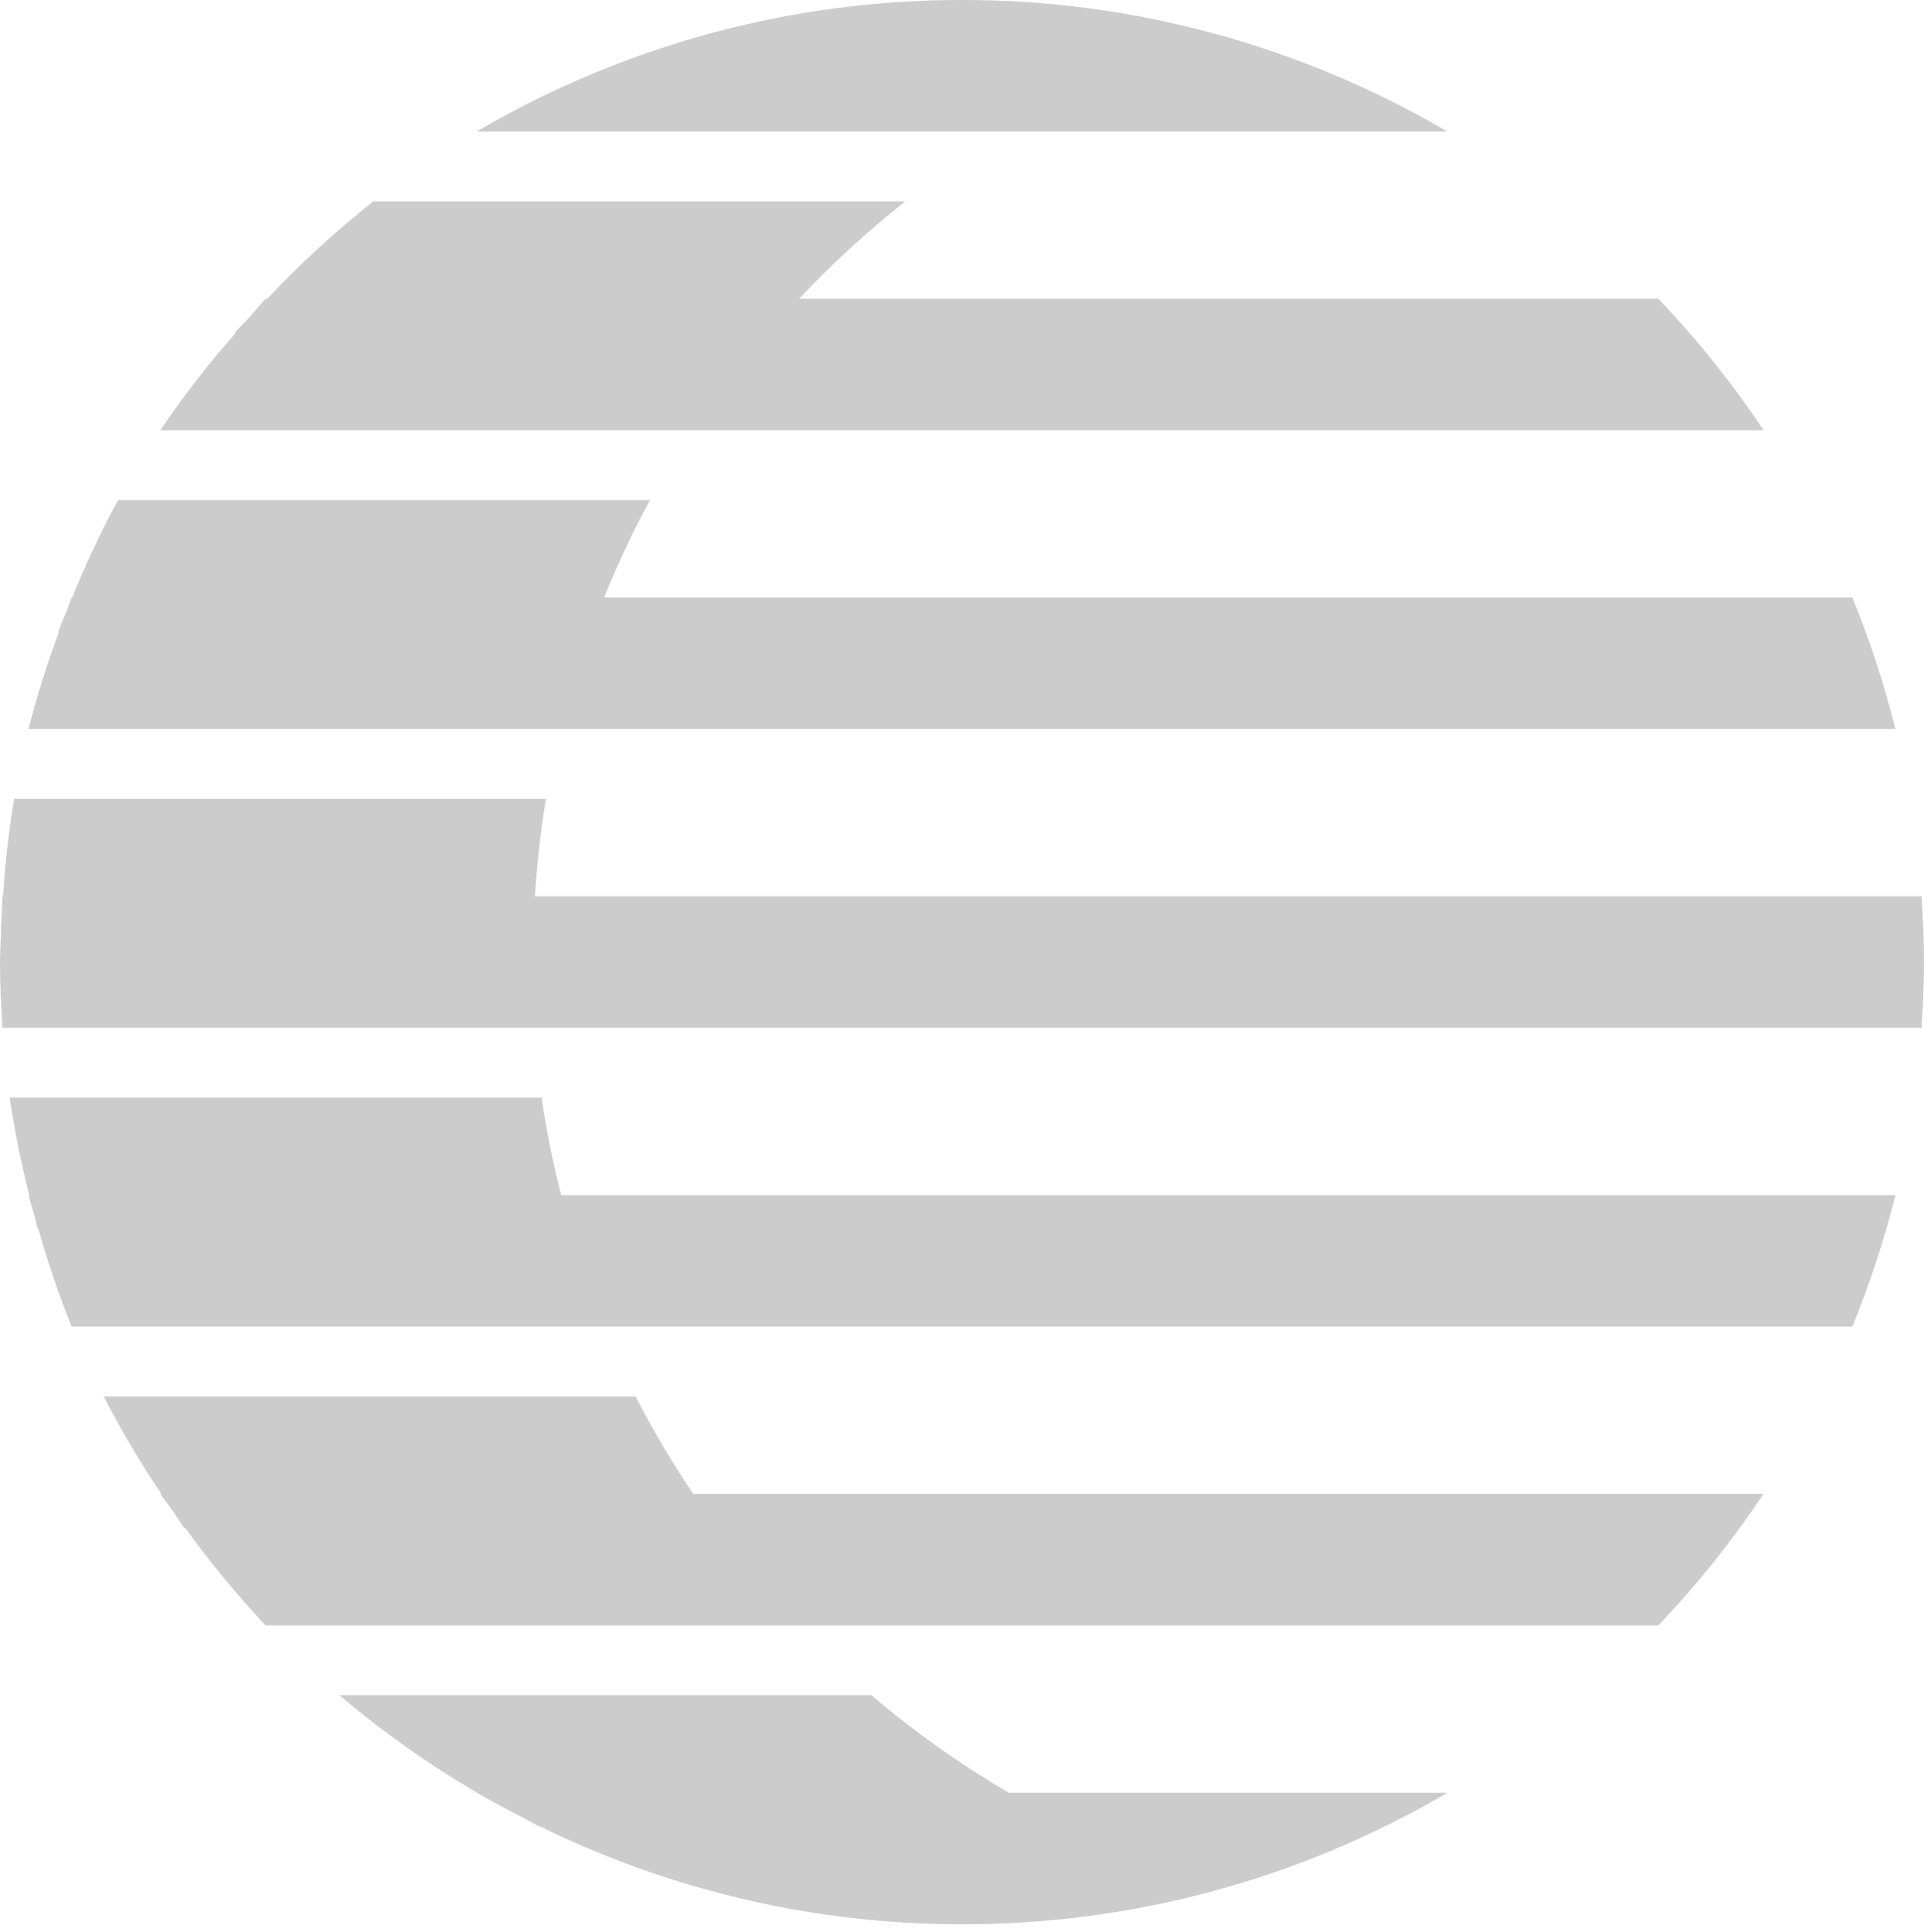 <svg width="256" height="257" viewBox="0 0 256 257" fill="none" xmlns="http://www.w3.org/2000/svg">
<path fill-rule="evenodd" clip-rule="evenodd" d="M128 9.18261e-05C105.301 -0.027 83.008 6.014 63.429 17.497H192.561C172.985 6.015 150.695 -0.026 128 9.18261e-05ZM220.664 39.752C225.83 45.163 230.513 51.017 234.66 57.244H21.328C24.391 52.712 27.743 48.382 31.364 44.282H31.21C31.524 43.924 31.857 43.59 32.19 43.257L32.19 43.257C32.473 42.974 32.754 42.693 33.023 42.397C33.353 42.03 33.673 41.652 33.993 41.275L33.993 41.275L33.993 41.275L33.993 41.274L33.993 41.274C34.43 40.758 34.867 40.241 35.333 39.752H35.551C39.934 35.084 44.66 30.75 49.687 26.785H120.461C115.432 30.748 110.706 35.082 106.325 39.752H220.664ZM252.199 96.982C250.714 91.02 248.797 85.174 246.463 79.49H80.38C82.17 75.058 84.206 70.729 86.478 66.523H15.705C13.432 70.728 11.398 75.057 9.611 79.49H9.533C9.409 79.795 9.299 80.109 9.189 80.423C9.09 80.706 8.99 80.989 8.881 81.266C8.742 81.614 8.593 81.963 8.443 82.313C8.204 82.874 7.962 83.44 7.753 84.02H7.866C6.273 88.264 4.912 92.591 3.788 96.982H252.199ZM255.669 119.243H71.182C71.448 114.901 71.935 110.574 72.641 106.281H1.871C1.162 110.574 0.673 114.9 0.408 119.243H0.331C0.294 119.763 0.28 120.282 0.266 120.797C0.256 121.179 0.246 121.559 0.226 121.934C0.214 122.227 0.19 122.516 0.167 122.806C0.142 123.127 0.116 123.448 0.104 123.774H0.159C0.141 124.228 0.118 124.681 0.095 125.134C0.048 126.081 0 127.029 0 127.992C0 130.932 0.136 133.845 0.331 136.735H255.669C255.864 133.845 256 130.932 256 127.992C256 125.051 255.864 122.138 255.669 119.243ZM45.156 225.521H115.93C121.645 230.376 127.775 234.721 134.249 238.506H192.571C172.992 249.989 150.699 256.03 128.001 256.003C108.574 256.011 89.403 251.573 71.957 243.027H71.839C71.765 242.989 71.692 242.949 71.62 242.909C71.57 242.881 71.52 242.853 71.471 242.825C71.316 242.739 71.163 242.653 71.005 242.574C70.624 242.385 70.25 242.183 69.875 241.98C69.63 241.848 69.386 241.715 69.139 241.587C67.354 240.662 65.582 239.72 63.846 238.714C63.774 238.671 63.699 238.631 63.623 238.591L63.623 238.591C63.557 238.556 63.49 238.521 63.425 238.483H63.475C57.002 234.706 50.873 230.368 45.156 225.521ZM84.571 185.779H13.797C16.101 190.246 18.663 194.574 21.473 198.741H21.336C21.616 199.159 21.917 199.557 22.218 199.954L22.219 199.954C22.46 200.273 22.701 200.592 22.931 200.92C23.161 201.249 23.388 201.599 23.618 201.955C23.905 202.398 24.197 202.849 24.504 203.272H24.649C27.926 207.82 31.495 212.151 35.333 216.238H220.649C225.815 210.824 230.498 204.969 234.646 198.741H92.233C89.425 194.576 86.867 190.247 84.571 185.779ZM1.287 146.029H72.061C72.701 150.393 73.573 154.72 74.671 158.991H252.199C250.715 164.954 248.797 170.8 246.463 176.483H9.534C7.828 172.245 6.35 167.918 5.107 163.522H5.034C4.934 163.175 4.85 162.821 4.767 162.467C4.696 162.167 4.626 161.868 4.545 161.574C4.444 161.204 4.334 160.838 4.223 160.473C4.075 159.982 3.926 159.492 3.802 158.991H3.897C2.801 154.719 1.93 150.393 1.287 146.029Z" fill="#F9F9FF"/>
<style>path{fill:#ccc;}@media(prefers-color-scheme:dark){path{fill:#fff;}}</style>
</svg>
